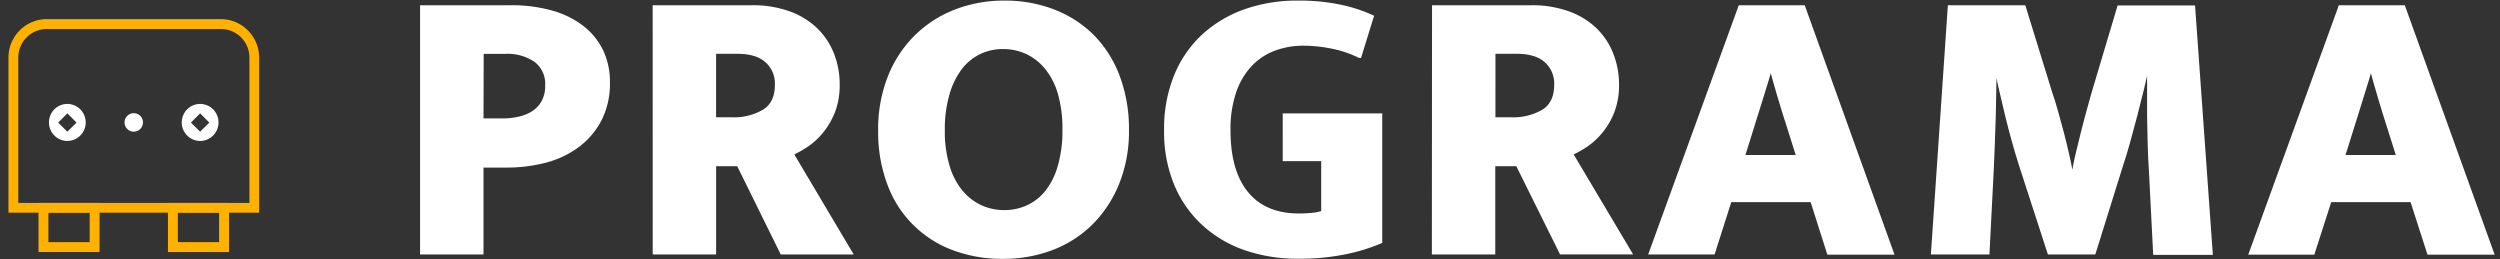 <svg id="Capa_1" data-name="Capa 1" xmlns="http://www.w3.org/2000/svg" viewBox="0 0 591.38 61.35"><rect x="0" y="0" width="591.38" height="61.35" fill="#333333" stroke="none"/><defs><style>.cls-1,.cls-3{fill:#fff;}.cls-1{stroke:#fff;stroke-miterlimit:10;}.cls-2{fill:#ffb100;}</style></defs><path class="cls-1" d="M99.87,1.74h21a34.7,34.7,0,0,1,9.47,1.2,21.18,21.18,0,0,1,7.23,3.5,15.86,15.86,0,0,1,4.6,5.56,16.81,16.81,0,0,1,1.61,7.5,18.54,18.54,0,0,1-1.94,8.74,18,18,0,0,1-5.19,6.12A22.19,22.19,0,0,1,129,38a36.52,36.52,0,0,1-9.25,1.14h-5.88V59.7h-14Zm14,26.77h5.06a16.86,16.86,0,0,0,4-.46,10,10,0,0,0,3.36-1.42,7.28,7.28,0,0,0,2.3-2.53,7.84,7.84,0,0,0,.87-3.86,7,7,0,0,0-2.71-6,11.86,11.86,0,0,0-7.22-2h-5.61Z"/><path class="cls-1" d="M154.89,1.74h23a25,25,0,0,1,8.78,1.43A17.74,17.74,0,0,1,193,7.08a16.38,16.38,0,0,1,3.82,5.79A19.4,19.4,0,0,1,198.13,20a17.4,17.4,0,0,1-1.06,6.3A17.62,17.62,0,0,1,194.36,31a16.56,16.56,0,0,1-3.59,3.31,24.61,24.61,0,0,1-3.59,2L201.07,59.7H185l-10.3-20.88h-5.8V59.7h-14Zm14,26.5h4.23a13.94,13.94,0,0,0,7.73-1.93c2-1.29,2.95-3.38,2.95-6.26a7.21,7.21,0,0,0-2.4-5.7q-2.38-2.12-6.9-2.12h-5.61Z"/><path class="cls-1" d="M237.6.64a31.78,31.78,0,0,1,11.59,2.07,26.46,26.46,0,0,1,9.2,5.93,27,27,0,0,1,6,9.48,35.12,35.12,0,0,1,2.17,12.7,32.68,32.68,0,0,1-2.26,12.42,28.35,28.35,0,0,1-6.16,9.43,26.61,26.61,0,0,1-9.3,6,32.07,32.07,0,0,1-11.63,2.06,32.46,32.46,0,0,1-11.6-2,25.61,25.61,0,0,1-15.22-15.23,34.71,34.71,0,0,1-2.16-12.64,33.37,33.37,0,0,1,2.21-12.47,27.6,27.6,0,0,1,6.16-9.52A27.16,27.16,0,0,1,226,2.75,31.52,31.52,0,0,1,237.6.64ZM223,30.82a28.58,28.58,0,0,0,1.15,8.55,17,17,0,0,0,3.17,6.07A13.27,13.27,0,0,0,231.94,49a13.43,13.43,0,0,0,5.66,1.2,13.21,13.21,0,0,0,5.56-1.2,12.35,12.35,0,0,0,4.55-3.59,17.36,17.36,0,0,0,3-6.07,29.66,29.66,0,0,0,1.11-8.55A30.13,30.13,0,0,0,250.71,22a17.26,17.26,0,0,0-3.18-6.12,13.38,13.38,0,0,0-4.65-3.59,13.53,13.53,0,0,0-5.65-1.19,12.81,12.81,0,0,0-5.57,1.24,12.6,12.6,0,0,0-4.55,3.72,18.83,18.83,0,0,0-3,6.17A30.05,30.05,0,0,0,223,30.82Z"/><path class="cls-1" d="M307.05.64a47.12,47.12,0,0,1,9.8.92A35,35,0,0,1,324.44,4l-2.85,9.2A26.25,26.25,0,0,0,315,11a34,34,0,0,0-6.67-.69,19.63,19.63,0,0,0-6.9,1.2,15,15,0,0,0-5.66,3.72,17.67,17.67,0,0,0-3.81,6.4,27.37,27.37,0,0,0-1.38,9.2q0,9.75,4.27,14.94T307.15,51a30.74,30.74,0,0,0,3.49-.18,8.71,8.71,0,0,0,2.39-.55V37.62h-9.1V27.32h22.54V57.13A43.42,43.42,0,0,1,318,59.7a53.71,53.71,0,0,1-10.95,1,37.73,37.73,0,0,1-12.28-1.93A28,28,0,0,1,284.88,53a26.47,26.47,0,0,1-6.62-9.38,32.16,32.16,0,0,1-2.39-12.83,32.84,32.84,0,0,1,2.39-12.93,26.42,26.42,0,0,1,6.62-9.48,28.84,28.84,0,0,1,9.89-5.79A37,37,0,0,1,307.05.64Z"/><path class="cls-1" d="M339.25,1.74h23A25.08,25.08,0,0,1,371,3.17a17.83,17.83,0,0,1,6.35,3.91,16.36,16.36,0,0,1,3.81,5.79A19.4,19.4,0,0,1,382.49,20a17.18,17.18,0,0,1-1.06,6.3A17.36,17.36,0,0,1,378.72,31a16.33,16.33,0,0,1-3.59,3.31,24.1,24.1,0,0,1-3.59,2l13.9,23.37h-16.1L359,38.82h-5.79V59.7h-14Zm14,26.5h4.23a14,14,0,0,0,7.73-1.93q2.94-1.93,2.94-6.26a7.24,7.24,0,0,0-2.39-5.7q-2.4-2.12-6.9-2.12h-5.61Z"/><path class="cls-1" d="M411.66,1.74h14.9l20.88,58H432.63l-3.95-12.42H409.17L405.22,59.7H390.59Zm.55,35.42h13.25l-2.21-7q-1.11-3.41-2.26-7.27t-2-7.08h-.19c-.61,2.15-1.32,4.48-2.11,7s-1.57,5-2.3,7.36Z"/><path class="cls-1" d="M461.24,1.74h17.48L485,22.08c.43,1.22.87,2.65,1.33,4.27s.92,3.32,1.38,5.06.89,3.51,1.29,5.29.72,3.44,1,5h.46c.24-1.66.6-3.45,1.06-5.38s.92-3.8,1.38-5.61.9-3.48,1.33-5l1-3.58,6.07-20.34h17.48l4.14,58H509.82l-1-19.59q-.19-2.76-.28-6t-.14-6.67q0-3.4,0-6.71V14.62h-.28c-.43,2-.9,4.11-1.42,6.26s-1.06,4.28-1.61,6.39-1.11,4.17-1.66,6.17-1.11,3.81-1.66,5.47L495.28,59.7H484.8L478.08,39c-.55-1.71-1.1-3.57-1.66-5.56s-1.09-4-1.61-6.17-1-4.24-1.51-6.39-.92-4.23-1.29-6.26h-.28q.09,3,0,6.4t-.14,6.9c-.06,2.3-.14,4.5-.23,6.62s-.17,4-.23,5.57l-1,19.59H457.29Z"/><path class="cls-1" d="M553.61,1.74h14.9l20.89,58H574.59l-4-12.42h-19.5l-4,12.42H532.54Zm.55,35.42h13.25l-2.21-7c-.73-2.27-1.49-4.69-2.25-7.27s-1.43-4.93-2-7.08h-.18c-.62,2.15-1.32,4.48-2.12,7s-1.56,5-2.3,7.36Z"/><path class="cls-2" d="M61.3,50.3H2V13.61a9.1,9.1,0,0,1,9.09-9.09H52.21a9.1,9.1,0,0,1,9.09,9.09ZM4.32,48H59V13.61a6.76,6.76,0,0,0-6.75-6.75H11.07a6.76,6.76,0,0,0-6.75,6.75Z"/><path class="cls-2" d="M54.18,59.62H39.73V48H54.18ZM42.07,57.28h9.76v-7H42.07Z"/><path class="cls-2" d="M23.55,59.62H9.11V48H23.55Zm-12.1-2.34h9.76v-7H11.45Z"/><g id="INSERT"><g id="CIRCLE"><path class="cls-3" d="M33.18,30.5a2.18,2.18,0,1,0-3.08,0,2.16,2.16,0,0,0,3.08,0Z"/></g></g><path class="cls-3" d="M19,25.87a4.33,4.33,0,0,0-6.15,0,4.4,4.4,0,0,0,0,6.18,4.31,4.31,0,0,0,6.15,0A4.38,4.38,0,0,0,19,25.87Zm-3.07,5.28L13.76,29l2.18-2.19L18.11,29Z"/><path class="cls-3" d="M50.42,25.87a4.33,4.33,0,0,0-6.15,0,4.38,4.38,0,0,0,0,6.18,4.31,4.31,0,0,0,6.15,0A4.39,4.39,0,0,0,50.42,25.87Zm-3.08,5.28L45.17,29l2.17-2.19L49.52,29Z"/></svg>